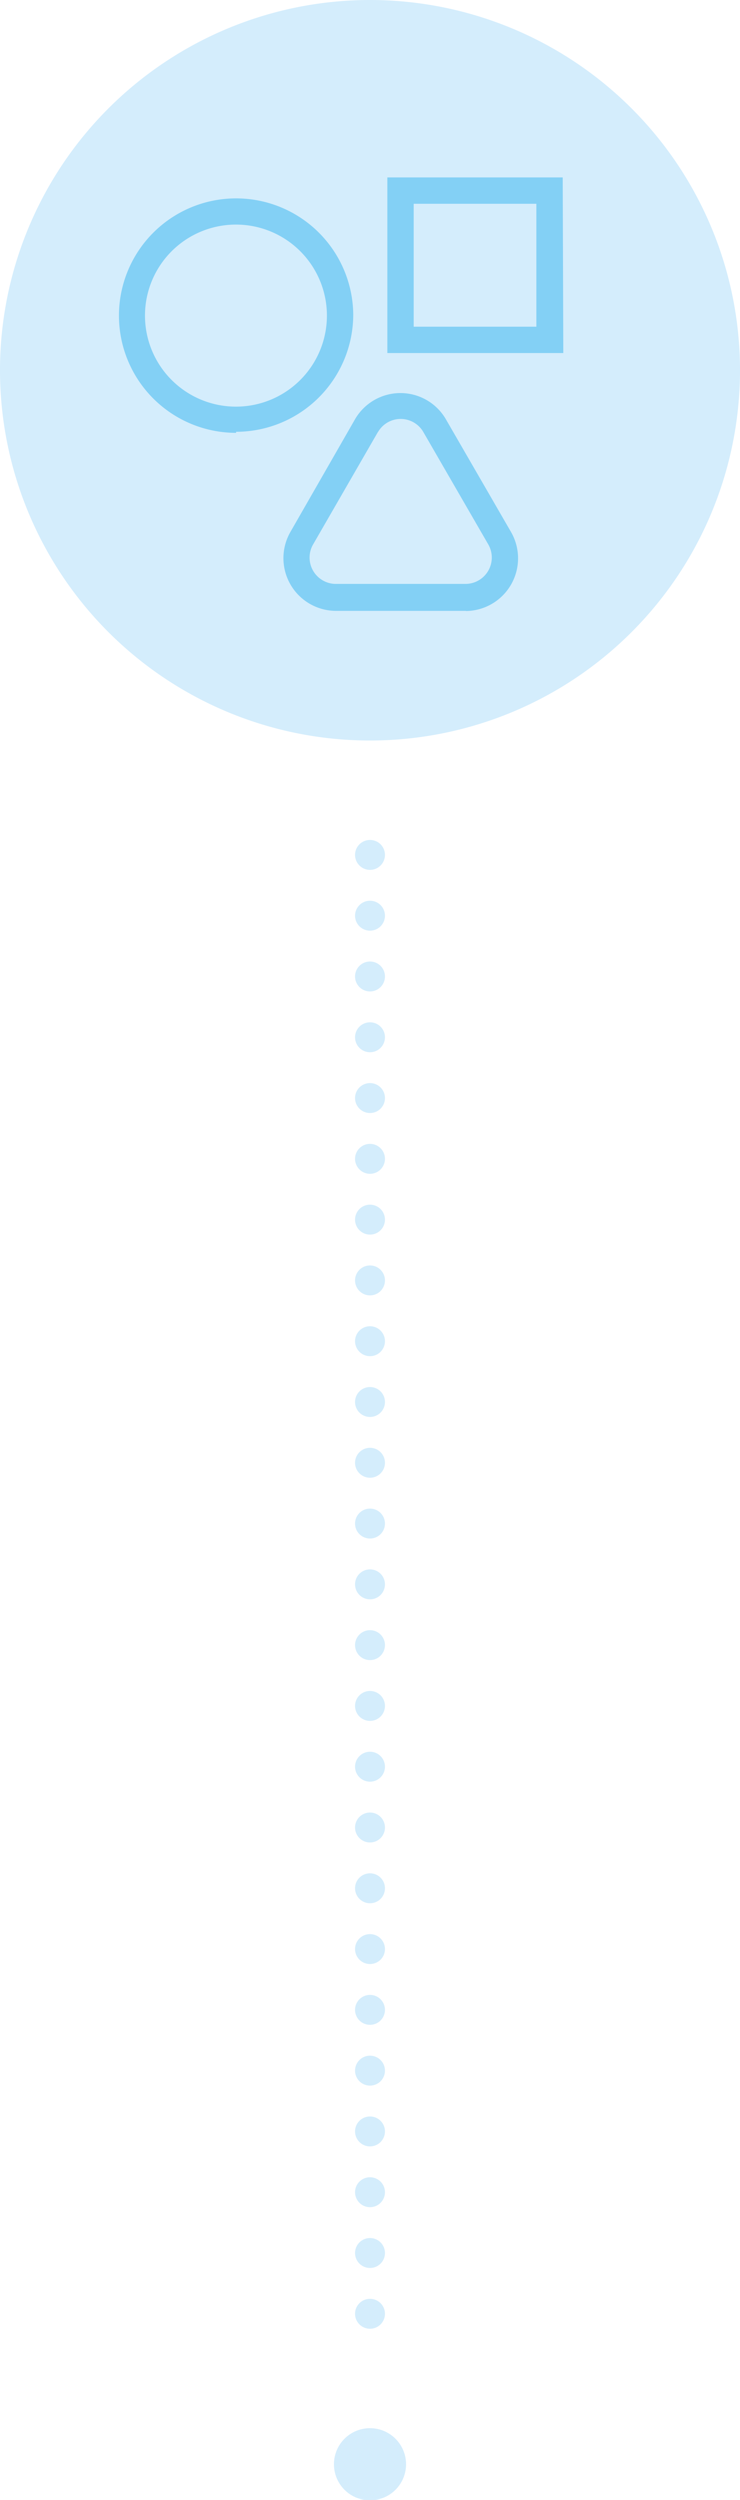<svg xmlns="http://www.w3.org/2000/svg" viewBox="0 0 49.46 166.97"><path d="M49.46 24.73A24.73 24.73 0 1 1 24.73 0a24.73 24.73 0 0 1 24.73 24.73" fill="#d4edfc"/><path d="M15.78 15a6.08 6.08 0 1 0 6.07 6 6.08 6.08 0 0 0-6.07-6m0 13.91A7.83 7.83 0 1 1 23.61 21a7.84 7.84 0 0 1-7.83 7.84m9.47.03l-4.35 7.54A1.76 1.76 0 0 0 22.41 39h8.71a1.76 1.76 0 0 0 1.52-2.63l-4.36-7.54a1.75 1.75 0 0 0-3 0m5.84 11.97h-8.71a3.52 3.52 0 0 1-3-5.27L23.73 28a3.51 3.51 0 0 1 6.07 0l4.36 7.54a3.52 3.52 0 0 1-3 5.27m-3.51-18.99h8.2v-8.21h-8.2zm10 1.76H25.89V11.85h11.72z" fill="#83d0f5"/><path d="M24.73 167a2.41 2.41 0 1 0-2.41-2.41 2.41 2.41 0 0 0 2.41 2.41" fill="#d4edfc"/><path fill="none" stroke="#d4edfc" stroke-linecap="round" stroke-linejoin="round" stroke-width="2" stroke-dasharray="0 4.06" d="M24.73 154.54v-99.5"/></svg>